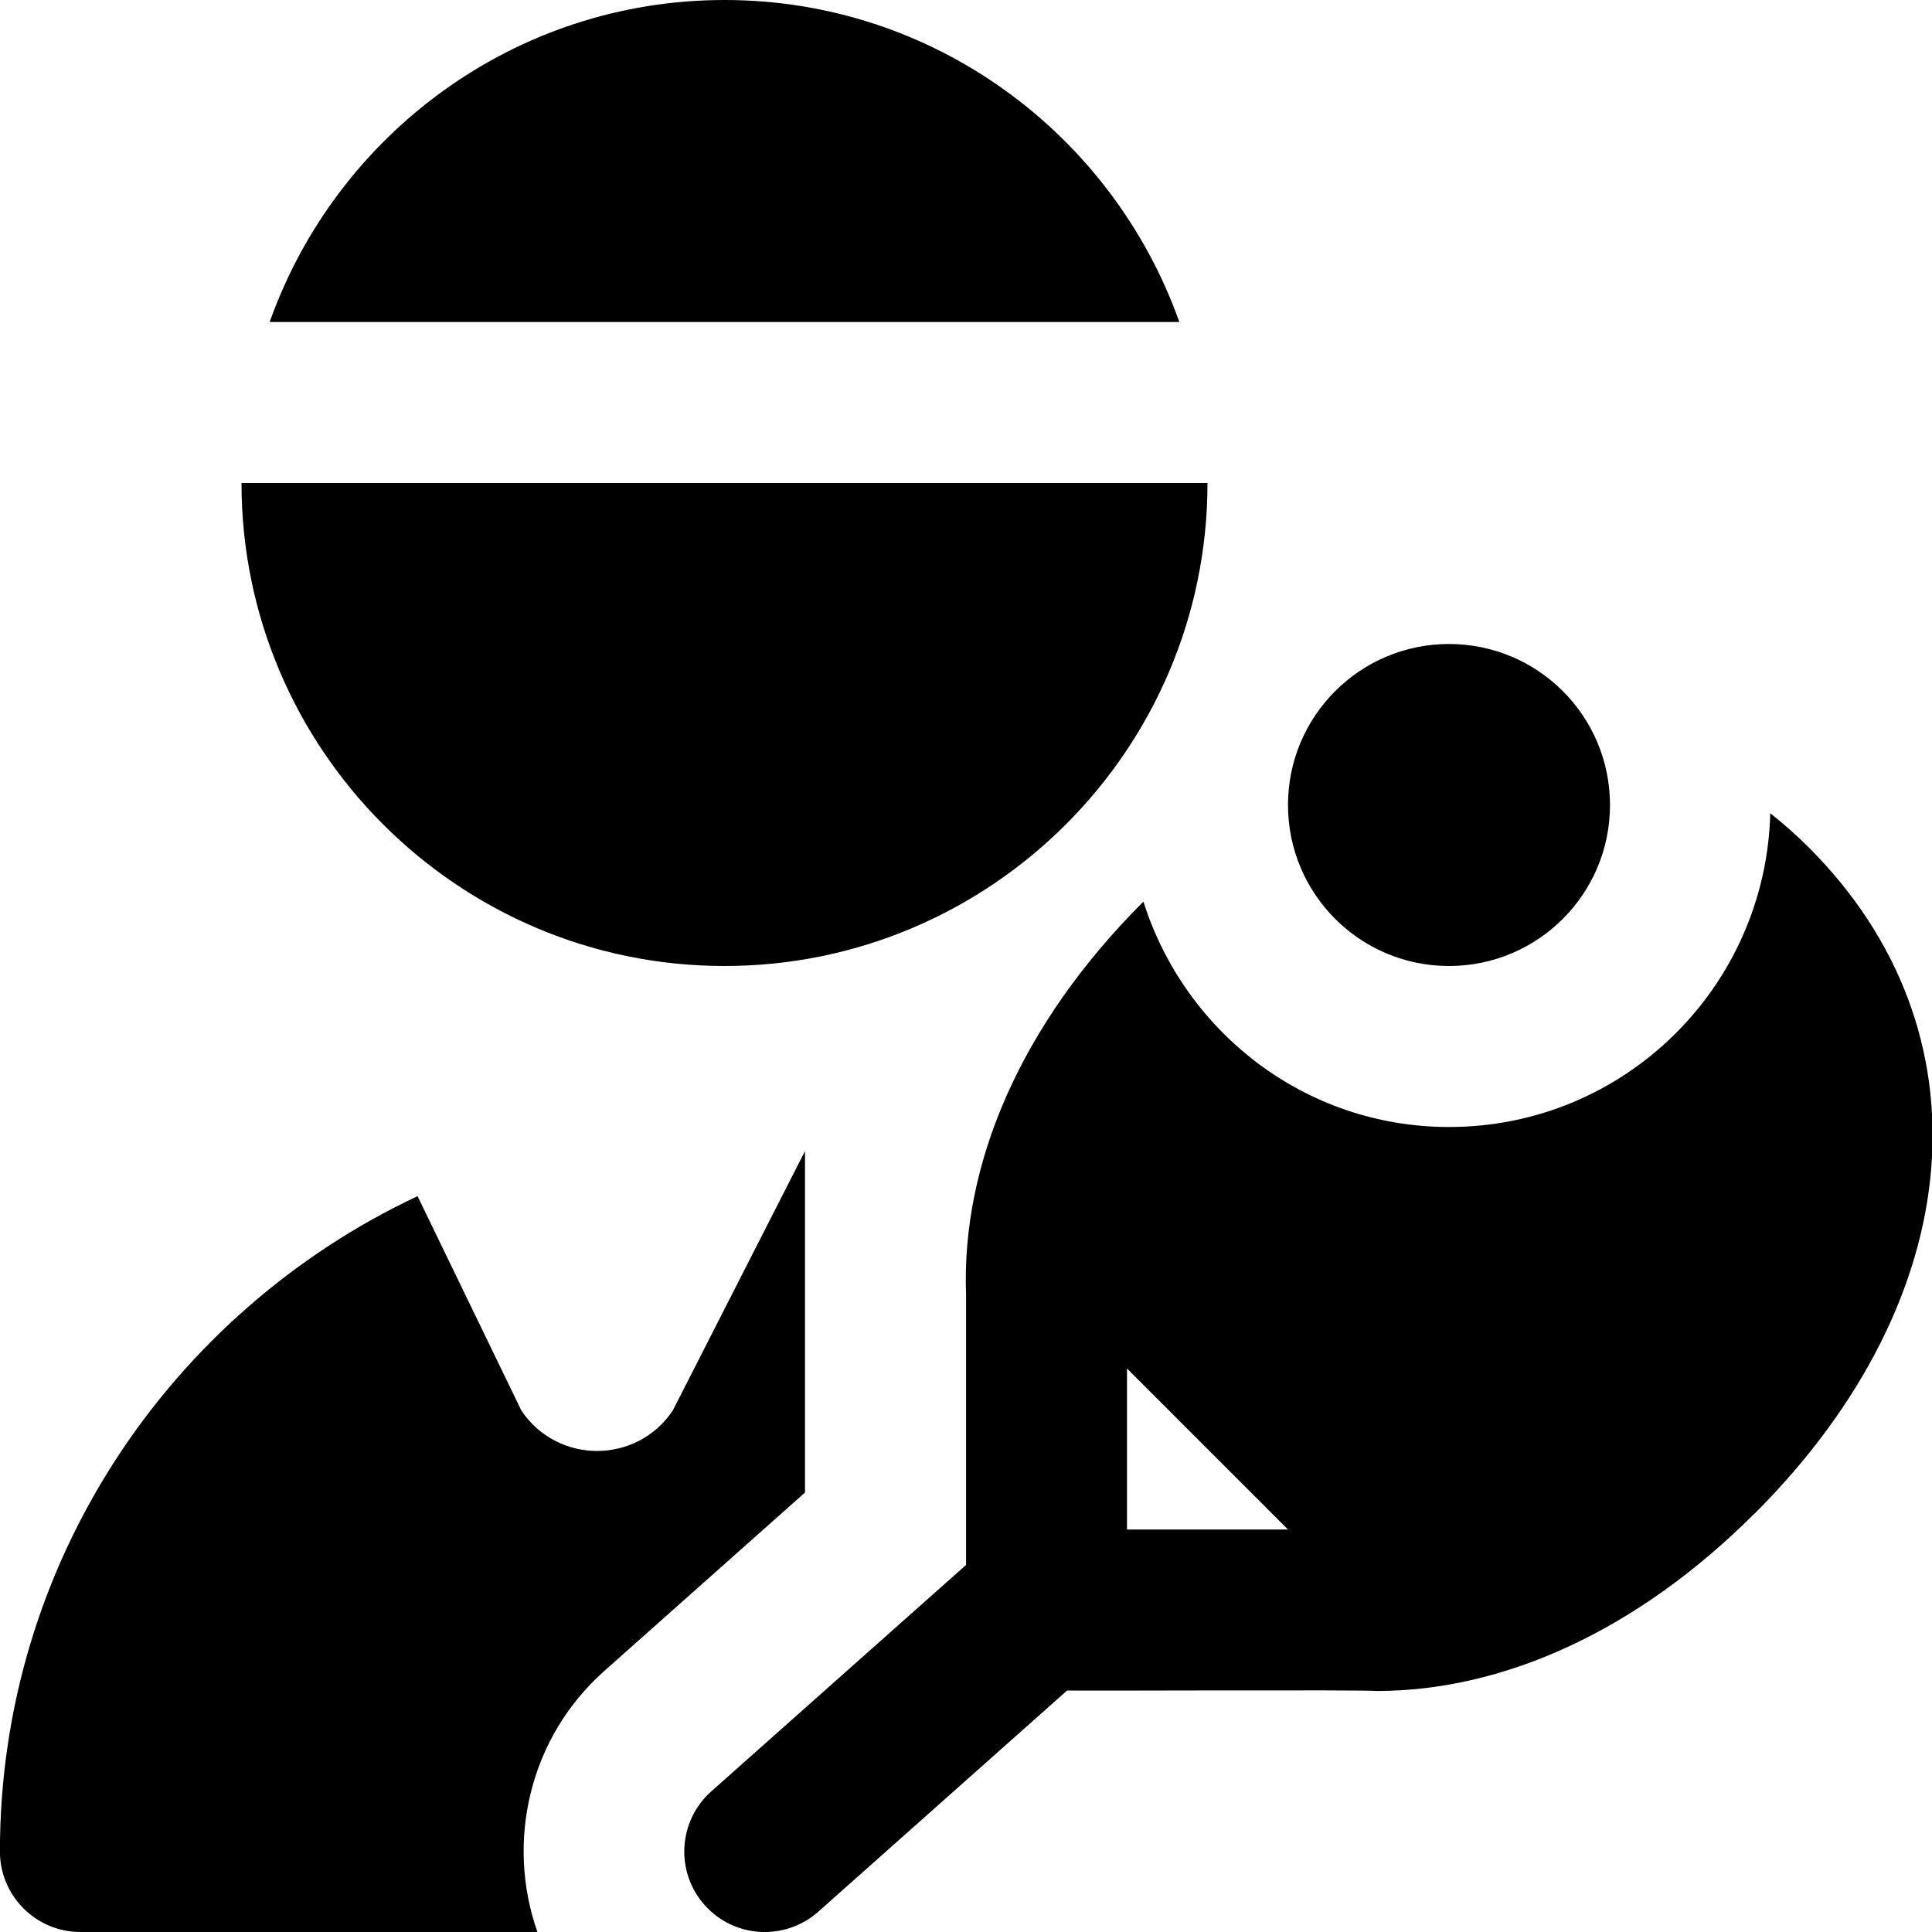 <svg id="Layer_1" viewBox="0 0 24 24" xmlns="http://www.w3.org/2000/svg" data-name="Layer 1"><path d="m18 12c-1.105 0-2-.895-2-2s.895-2 2-2 2 .895 2 2-.895 2-2 2m-3.35-8c-.826-2.327-3.043-4-5.65-4s-4.824 1.673-5.65 4zm-5.65 8c3.309 0 6-2.691 6-6h-12c0 3.309 2.691 6 6 6zm12.799 6.798c-1.464 1.464-3.123 2.208-4.698 2.208-.085-.017-3.749 0-3.845-.006l-3.091 2.748c-.412.365-1.044.331-1.412-.083-.367-.413-.33-1.045.083-1.412l3.165-2.813v-3.356c-.061-1.629.679-3.361 2.201-4.882 0 0 .001-.001.002-.002.512 1.619 2.008 2.8 3.797 2.8 2.174 0 3.935-1.737 3.99-3.898.165.132.326.272.481.428 2.271 2.272 2.002 5.595-.672 8.269zm-5.799.202-2-2v2zm-7.642-1.479c-.448.671-1.434.671-1.882 0l-1.289-2.662c-3.06 1.439-5.188 4.542-5.188 8.141 0 .552.448 1 1 1h5.677c-.393-1.116-.106-2.409.83-3.242l2.494-2.217v-4.242z"/></svg>